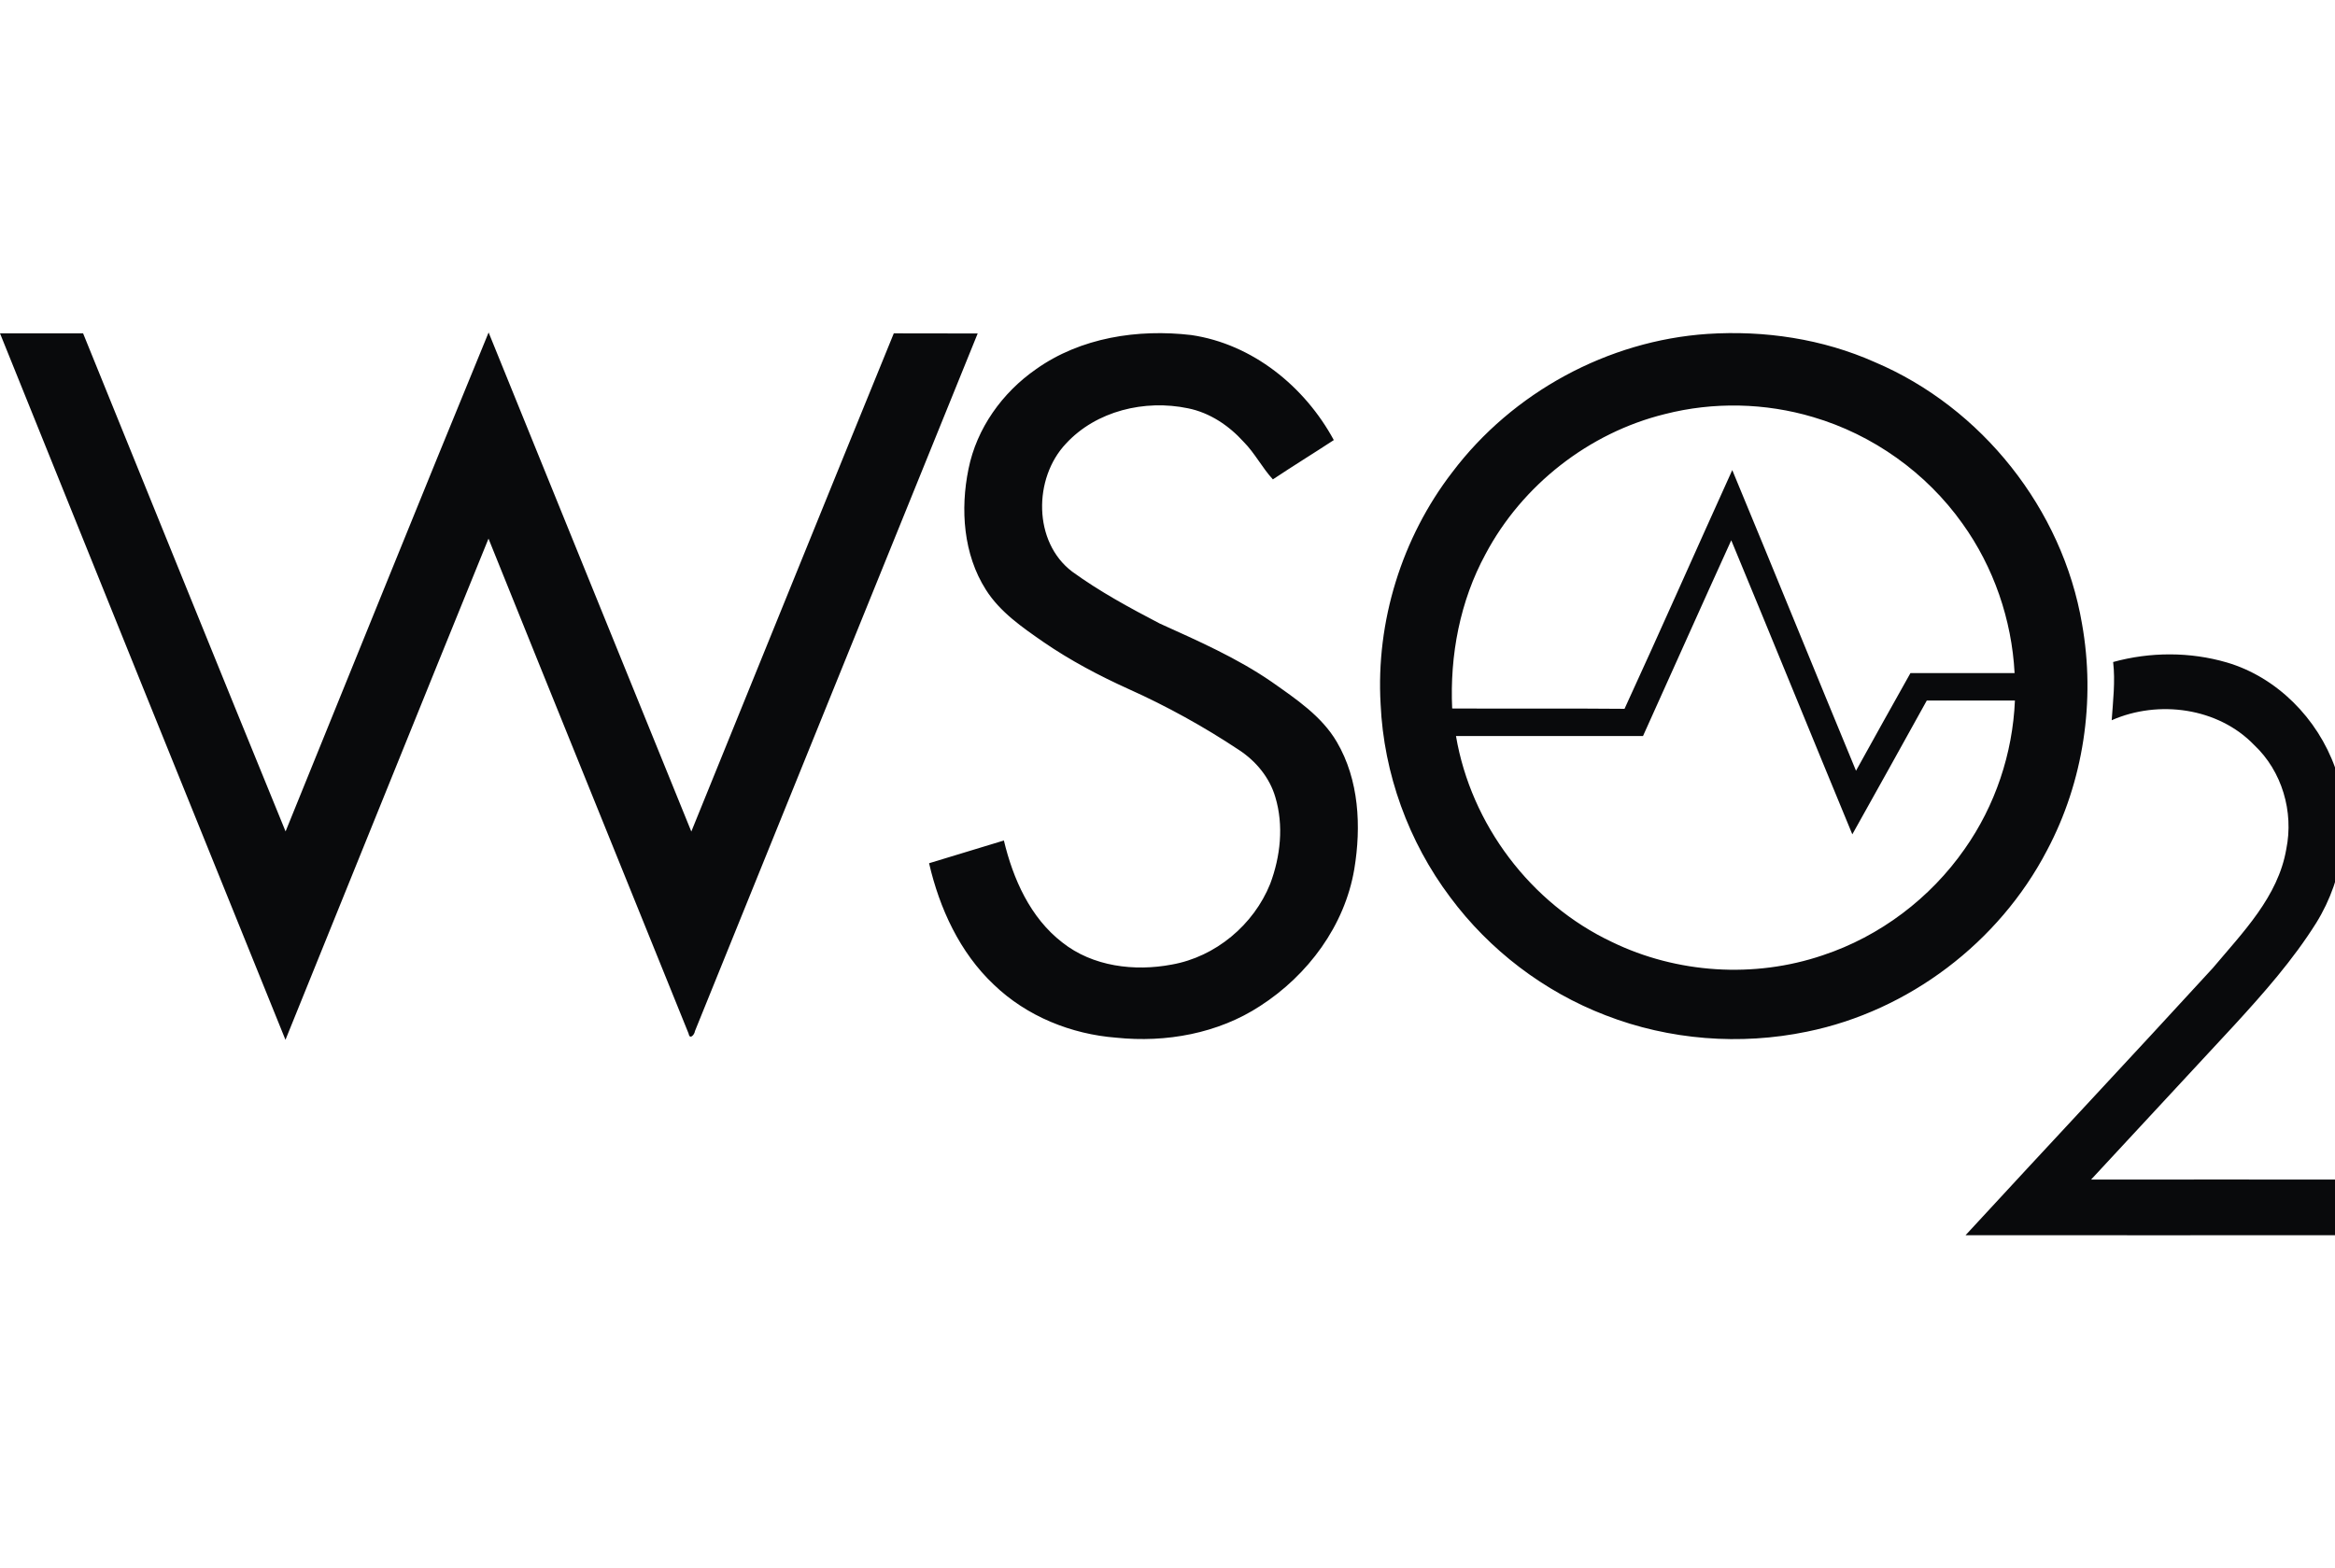 <?xml version="1.0" encoding="utf-8"?>
<!-- Generator: Adobe Illustrator 18.1.1, SVG Export Plug-In . SVG Version: 6.00 Build 0)  -->
<svg version="1.1" id="wso2" xmlns="http://www.w3.org/2000/svg" xmlns:xlink="http://www.w3.org/1999/xlink" x="0px" y="0px"
	 viewBox="13.5 17 20.85 14" enable-background="new 13.5 17 20.85 14" xml:space="preserve">
<path fill="#090A0C" d="M21.481,19.977c-0.605,1.482-1.205,2.966-1.808,4.449c-0.603-1.486-1.208-2.971-1.81-4.457
	c-0.61,1.483-1.209,2.971-1.813,4.456c-0.606-1.481-1.205-2.965-1.808-4.448c-0.247-0.001-0.494,0-0.742,0
	c0.848,2.104,1.698,4.207,2.549,6.309c0.605-1.491,1.206-2.985,1.813-4.476c0.593,1.474,1.192,2.947,1.787,4.421
	c0.01,0.058,0.053,0.008,0.056-0.022c0.84-2.078,1.684-4.154,2.525-6.231C21.981,19.977,21.73,19.978,21.481,19.977z M24.855,23.089
	c-0.311-0.214-0.658-0.366-1-0.521c-0.268-0.14-0.536-0.285-0.781-0.463c-0.35-0.265-0.347-0.835-0.056-1.143
	c0.271-0.294,0.705-0.396,1.089-0.316c0.195,0.039,0.366,0.154,0.498,0.3c0.101,0.102,0.165,0.231,0.261,0.335
	c0.18-0.12,0.364-0.233,0.544-0.351c-0.259-0.478-0.726-0.858-1.273-0.938c-0.476-0.056-0.988,0.022-1.386,0.305
	c-0.301,0.209-0.53,0.528-0.603,0.891c-0.074,0.361-0.046,0.762,0.155,1.078c0.126,0.2,0.325,0.336,0.515,0.468
	c0.239,0.164,0.496,0.3,0.759,0.419c0.343,0.154,0.674,0.337,0.987,0.545c0.151,0.099,0.273,0.246,0.324,0.421
	c0.076,0.253,0.046,0.529-0.046,0.774c-0.147,0.366-0.488,0.652-0.879,0.721c-0.333,0.063-0.706,0.018-0.978-0.198
	c-0.286-0.221-0.439-0.567-0.521-0.91c-0.222,0.068-0.445,0.136-0.668,0.203c0.093,0.403,0.274,0.798,0.579,1.085
	c0.293,0.282,0.69,0.442,1.093,0.473c0.442,0.046,0.908-0.037,1.284-0.283c0.427-0.275,0.756-0.717,0.841-1.223
	c0.063-0.38,0.043-0.796-0.156-1.135C25.302,23.395,25.072,23.242,24.855,23.089z M31.778,24.595
	c0.327-0.615,0.435-1.339,0.313-2.024c-0.174-1.024-0.895-1.932-1.85-2.337c-0.467-0.208-0.985-0.285-1.494-0.252
	c-0.89,0.06-1.741,0.522-2.279,1.235c-0.451,0.585-0.683,1.335-0.64,2.072c0.028,0.619,0.249,1.228,0.621,1.723
	c0.351,0.473,0.838,0.844,1.388,1.055c0.569,0.221,1.202,0.27,1.799,0.146C30.544,26.028,31.35,25.416,31.778,24.595z
	 M29.776,25.531c-0.612,0.208-1.303,0.163-1.883-0.119c-0.725-0.342-1.258-1.05-1.392-1.839v0c0.557,0,1.113,0,1.67,0
	c0.263-0.582,0.523-1.166,0.788-1.748c0.363,0.875,0.719,1.751,1.081,2.626c0.223-0.397,0.444-0.797,0.665-1.195
	c0.262,0,0.525,0,0.787,0c0.007-0.082,0.004-0.164-0.003-0.245c-0.31,0-0.62,0-0.93,0c-0.164,0.29-0.324,0.581-0.486,0.872
	c-0.37-0.894-0.734-1.791-1.105-2.685c-0.322,0.71-0.636,1.423-0.962,2.132c-0.51-0.005-1.021,0-1.532-0.003v0h-0.007
	c-0.022-0.475,0.07-0.96,0.298-1.379c0.327-0.616,0.923-1.083,1.601-1.25c0.434-0.111,0.896-0.101,1.325,0.027
	c0.533,0.157,1.01,0.497,1.332,0.95c0.279,0.388,0.441,0.859,0.466,1.336c0.007,0.081,0.01,0.163,0.003,0.245
	c-0.02,0.473-0.176,0.939-0.449,1.326C30.737,25.021,30.287,25.362,29.776,25.531z M32.172,27.534
	c0.426-0.46,0.854-0.92,1.279-1.379c0.263-0.287,0.524-0.582,0.732-0.914c0.253-0.408,0.322-0.929,0.168-1.385
	c-0.156-0.438-0.518-0.808-0.967-0.94c-0.329-0.096-0.685-0.095-1.015-0.004c0.02,0.173-0.001,0.347-0.013,0.52
	c0.417-0.184,0.95-0.113,1.272,0.221c0.249,0.234,0.355,0.596,0.287,0.93c-0.073,0.426-0.389,0.744-0.656,1.062
	c-0.732,0.799-1.474,1.589-2.208,2.386c1.15,0.001,2.3,0,3.45,0c0-0.165,0-0.331,0-0.497C33.724,27.534,32.948,27.533,32.172,27.534
	z"/>
</svg>
